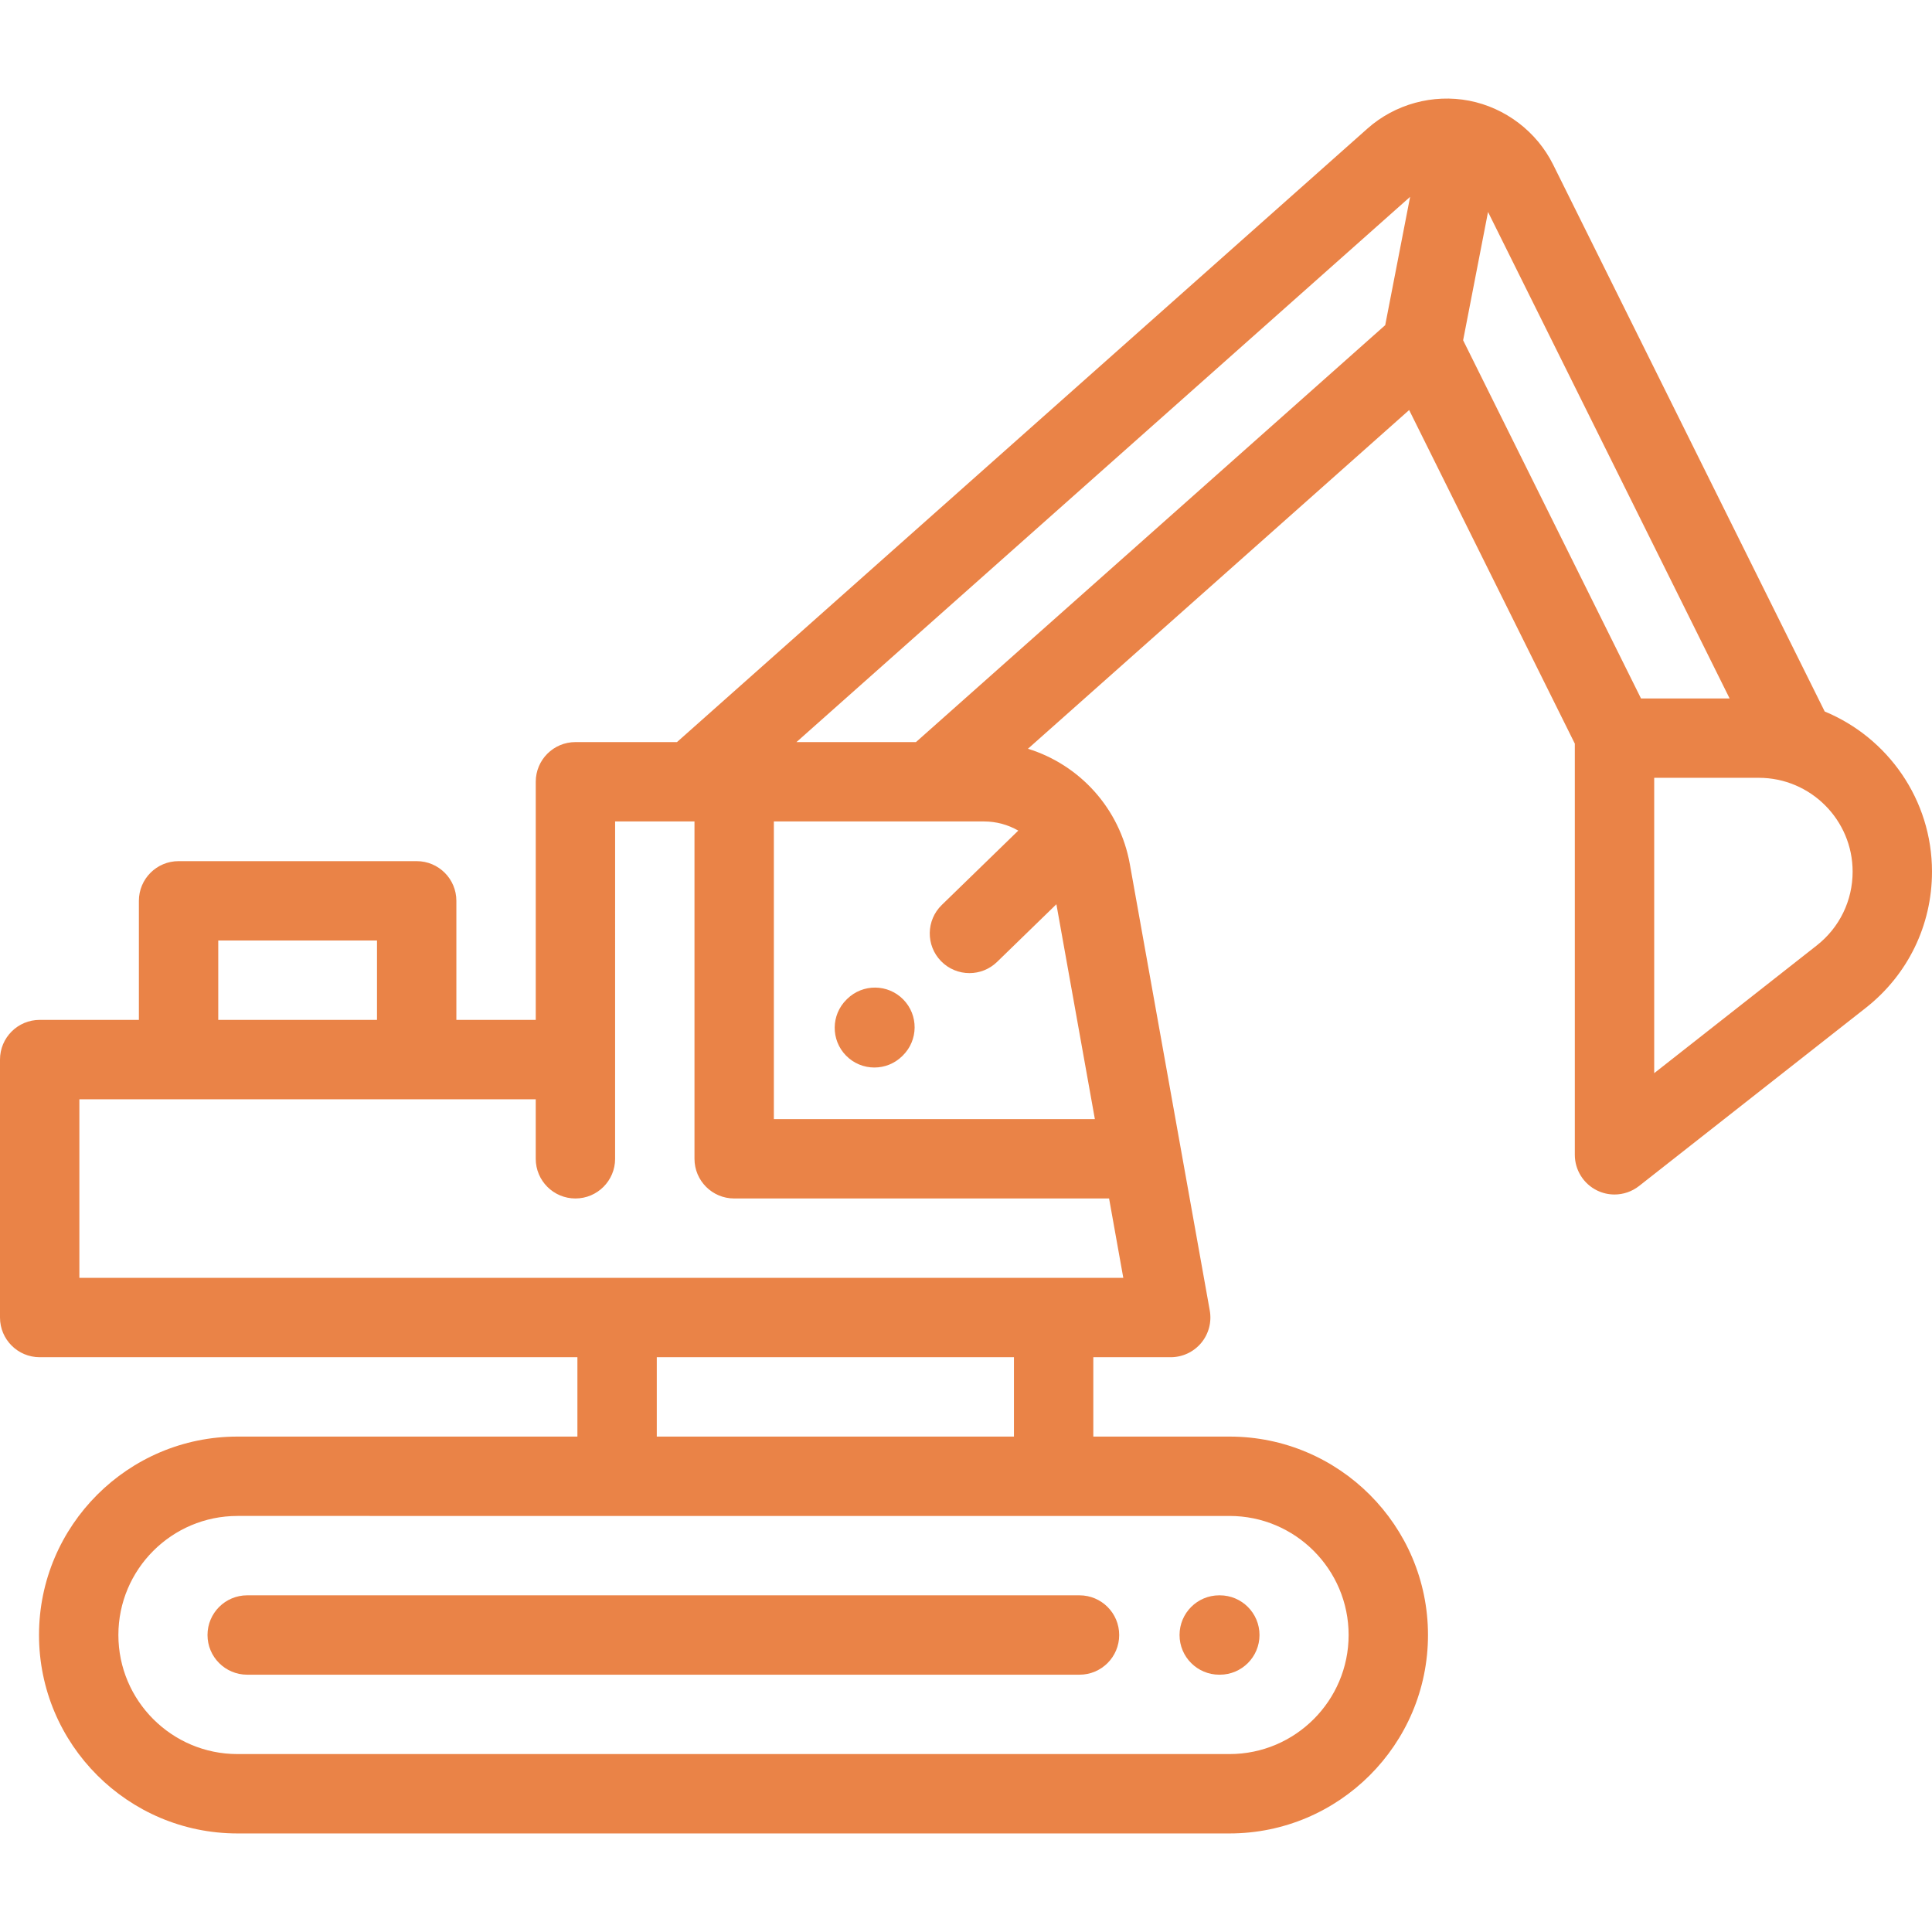 <?xml version="1.0" encoding="iso-8859-1"?>
<!-- Generator: Adobe Illustrator 19.0.0, SVG Export Plug-In . SVG Version: 6.00 Build 0)  -->
<svg version="1.1" id="Layer_1" fill='#EA8347' xmlns="http://www.w3.org/2000/svg" xmlns:xlink="http://www.w3.org/1999/xlink" x="0px" y="0px"
	 viewBox="0 0 512.001 512.001" style="enable-background:new 0 0 512.001 512.001;" xml:space="preserve">
<g>
	<g>
		<g>
			<path d="M483.57,188.557L411.6,43.629c-4.344-8.745-12.657-15.076-22.245-16.94c-0.001,0-0.002,0-0.003-0.001h-0.001
				c0,0-0.001,0-0.002,0c-9.588-1.857-19.668,0.903-26.966,7.388L179.405,196.662h-26.908c-5.809,0-10.517,4.708-10.517,10.517
				v63.102h-21.037V238.73c0-5.809-4.708-10.517-10.517-10.517H47.323c-5.809,0-10.517,4.708-10.517,10.517v31.551H10.517
				C4.708,270.282,0,274.99,0,280.798v68.361c0,5.809,4.708,10.517,10.517,10.517h142.502v21.034H62.923
				c-28.995,0-52.585,23.59-52.585,52.585c0,28.995,23.59,52.585,52.585,52.585h262.925c28.995,0,52.585-23.59,52.585-52.585
				c0-28.995-23.59-52.585-52.585-52.585h-36.108v-21.034h20.511c3.113,0,6.067-1.38,8.065-3.767
				c1.998-2.388,2.835-5.538,2.287-8.603l-21.18-118.282c-2.639-14.77-13.29-26.344-27.005-30.596l101.022-89.763l43.905,88.412
				v108.962c0,4.026,2.299,7.698,5.919,9.459c1.461,0.71,3.032,1.058,4.596,1.058c2.314,0,4.61-0.764,6.5-2.247l60.095-47.217
				c11.149-8.76,17.543-21.915,17.543-36.094C512,211.87,500.238,195.446,483.57,188.557z M57.84,249.247h42.068v21.034H57.84
				V249.247z M325.849,401.744c17.397,0,31.551,14.154,31.551,31.551s-14.154,31.551-31.551,31.551H62.923
				c-17.397,0-31.551-14.154-31.551-31.551s14.154-31.551,31.551-31.551H325.849z M174.054,380.71v-21.034h94.653v21.034H174.054z
				 M297.685,338.642H21.034v-47.327h120.943v15.776c0,5.809,4.708,10.517,10.517,10.517c5.809,0,10.517-4.708,10.517-10.517
				l0.003-89.395h21.034v89.395c0,5.809,4.708,10.517,10.517,10.517h99.355L297.685,338.642z M279.955,239.635l10.197,56.938h-85.07
				v-78.878h55.677c3.293,0,6.405,0.877,9.096,2.425l-20.274,19.707c-4.165,4.049-4.259,10.707-0.211,14.872
				c2.061,2.121,4.8,3.187,7.542,3.187c2.641,0,5.286-0.989,7.329-2.976L279.955,239.635z M367.097,86.166L242.74,196.662h-31.668
				L373.696,52.165L367.097,86.166z M387.745,90.174l6.599-34.002l64.021,128.921h-23.484L387.745,90.174z M481.462,250.552
				l-43.081,33.849v-78.273h27.717c13.713,0,24.869,11.156,24.869,24.869C490.966,238.678,487.502,245.806,481.462,250.552z"/>
			<path d="M224.498,264.737l-0.149,0.147c-4.142,4.071-4.201,10.731-0.129,14.873c2.059,2.095,4.779,3.145,7.502,3.145
				c2.661,0,5.324-1.004,7.371-3.016l0.149-0.147c4.142-4.071,4.201-10.73,0.128-14.873
				C235.3,260.724,228.642,260.666,224.498,264.737z"/>
			<path d="M323.11,443.812h0.154c5.809,0,10.517-4.708,10.517-10.517s-4.708-10.517-10.517-10.517h-0.154
				c-5.809,0-10.517,4.708-10.517,10.517S317.302,443.812,323.11,443.812z"/>
			<path d="M54.992,433.295c0,5.809,4.708,10.517,10.517,10.517h220.572c5.809,0,10.517-4.708,10.517-10.517
				s-4.708-10.517-10.517-10.517H65.509C59.701,422.778,54.992,427.487,54.992,433.295z"/>
		</g>
	</g>
</g>
<g>
</g>
<g>
</g>
<g>
</g>
<g>
</g>
<g>
</g>
<g>
</g>
<g>
</g>
<g>
</g>
<g>
</g>
<g>
</g>
<g>
</g>
<g>
</g>
<g>
</g>
<g>
</g>
<g>
</g>
</svg>
